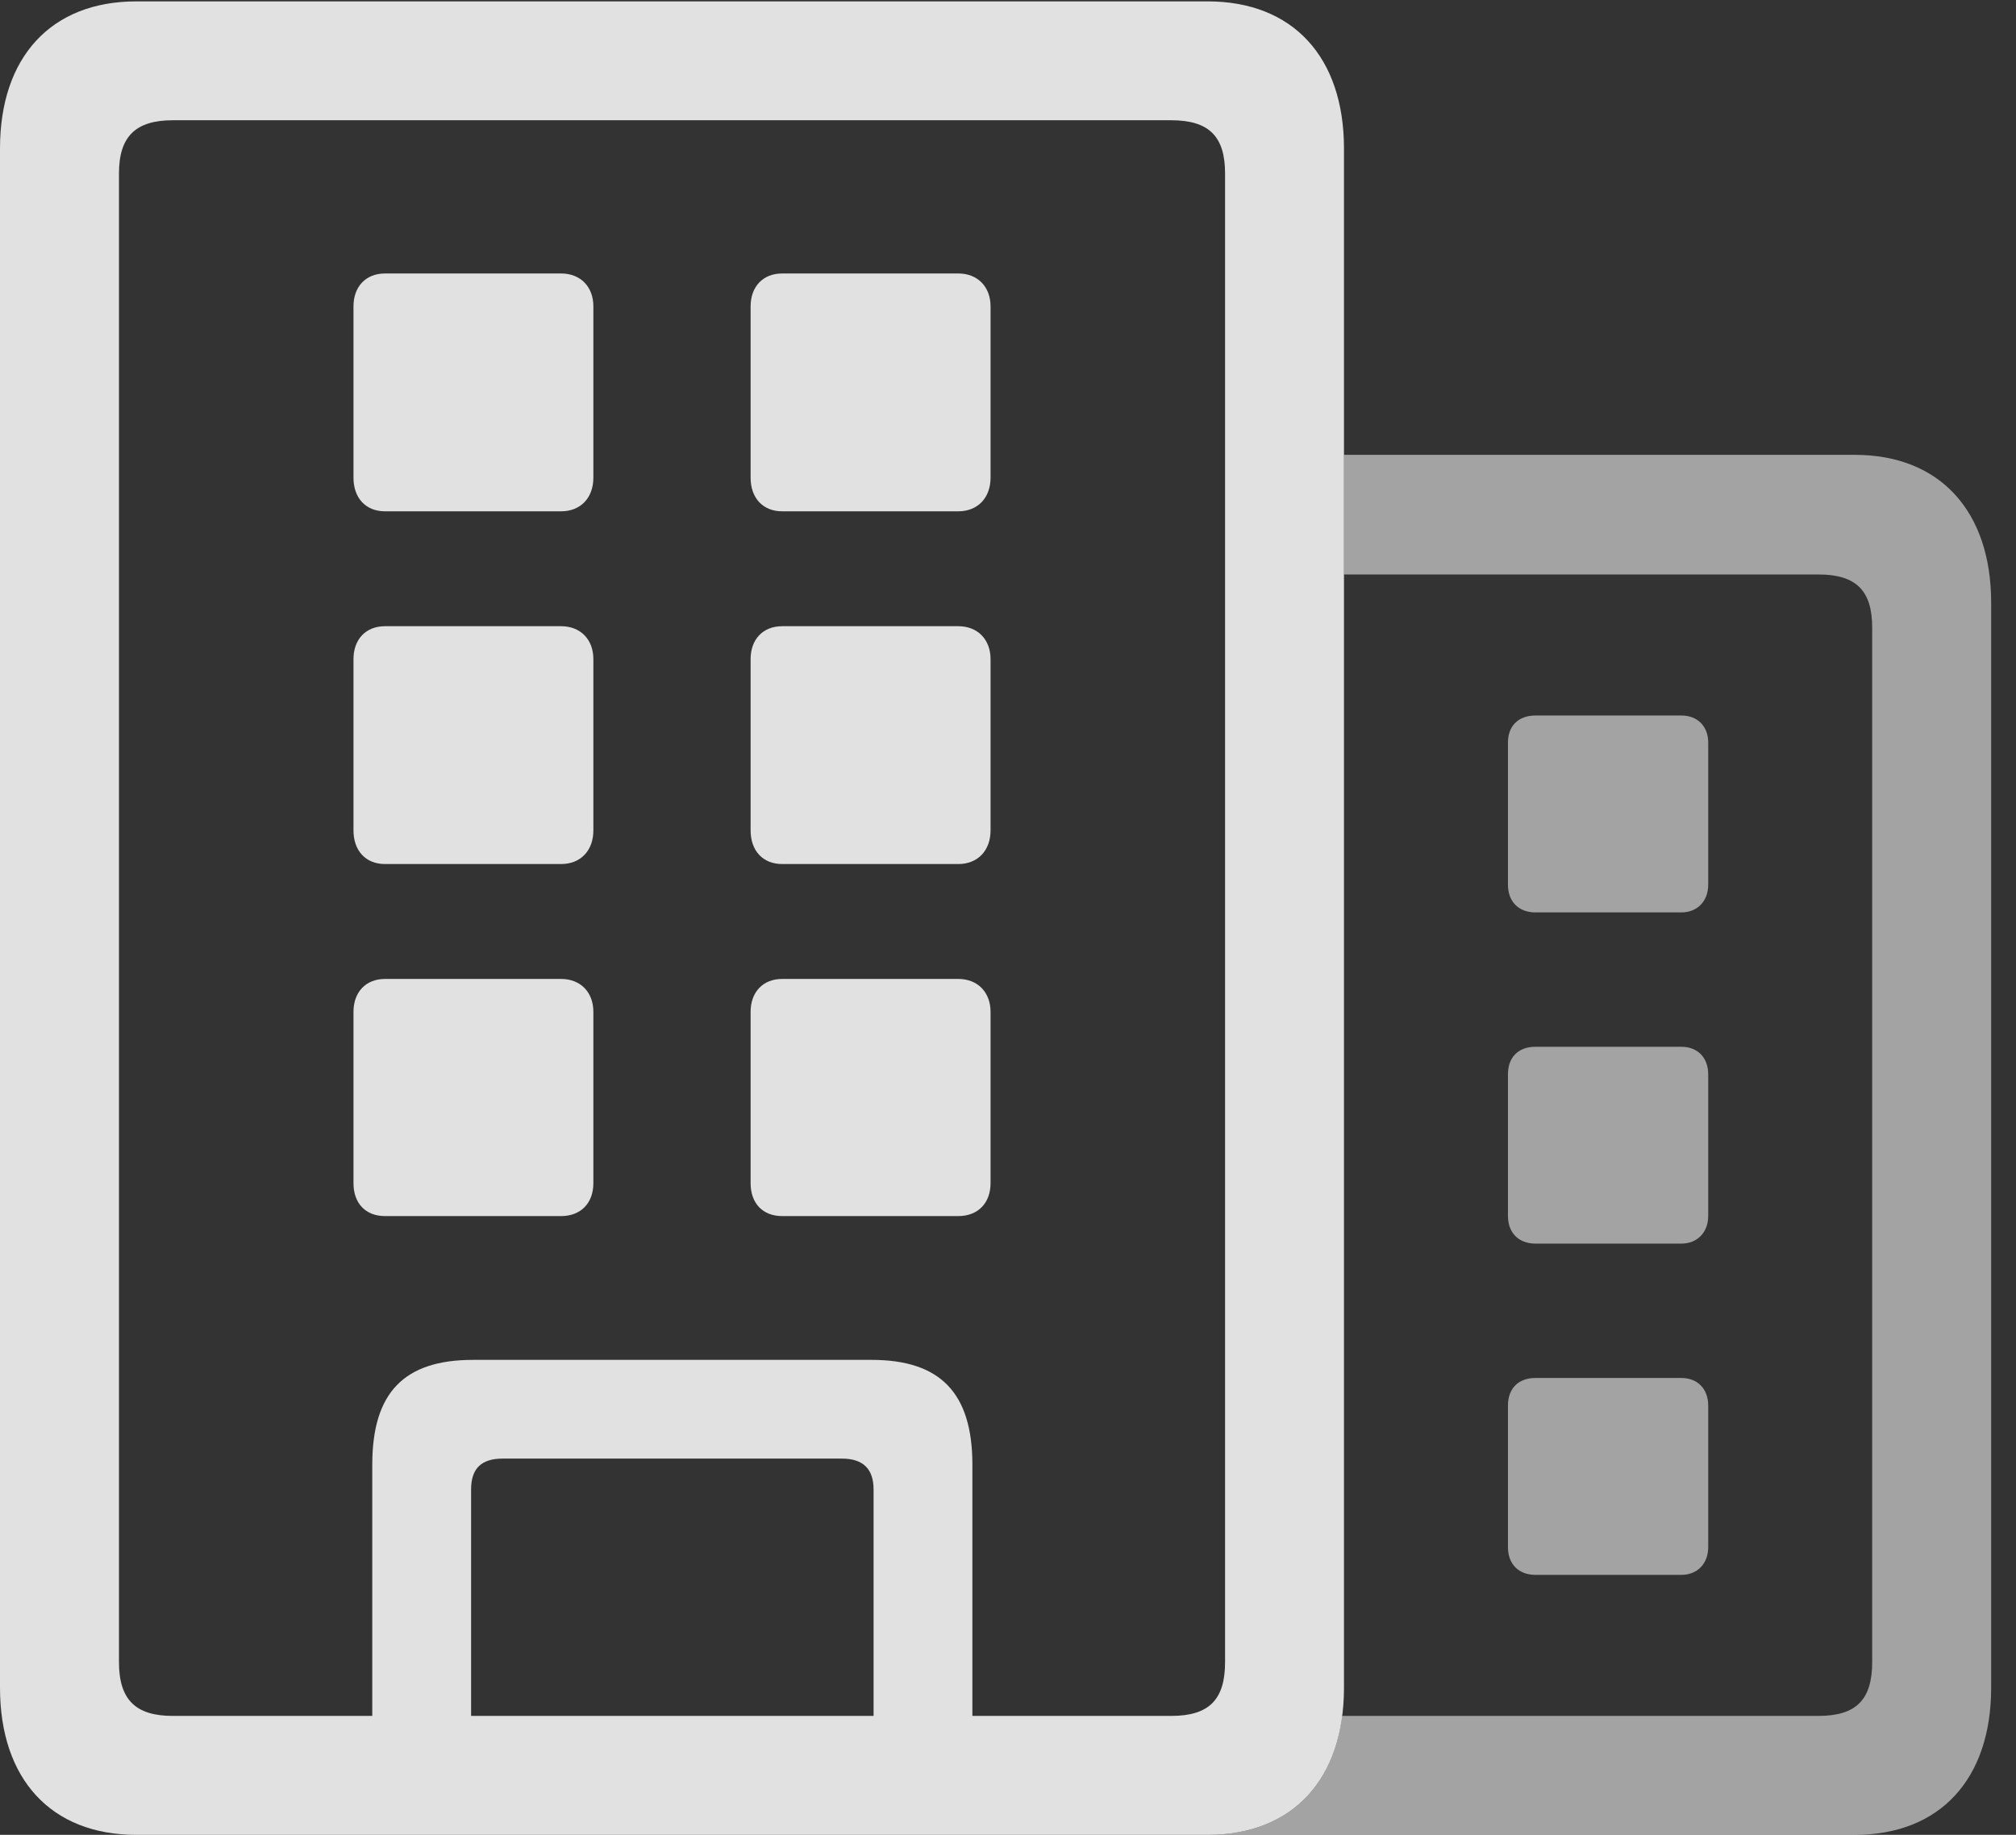 <?xml version="1.0" encoding="UTF-8"?>
<!--Generator: Apple Native CoreSVG 232.5-->
<!DOCTYPE svg
PUBLIC "-//W3C//DTD SVG 1.1//EN"
       "http://www.w3.org/Graphics/SVG/1.1/DTD/svg11.dtd">
<svg version="1.1" xmlns="http://www.w3.org/2000/svg" xmlns:xlink="http://www.w3.org/1999/xlink" width="29.297" height="26.67">
 <rect width="100%" height="100%" fill="#333333" stroke="none"/>
 <g>
  <rect height="26.67" opacity="0" width="29.297" x="0" y="0"/>
  <path d="M28.936 8.76L28.936 24.531C28.936 25.859 28.193 26.67 26.953 26.67L17.549 26.67C18.655 26.67 19.365 26.025 19.504 24.941L26.426 24.941C26.973 24.941 27.207 24.707 27.207 24.16L27.207 9.121C27.207 8.584 26.973 8.35 26.426 8.35L19.531 8.35L19.531 6.611L26.953 6.611C28.193 6.611 28.936 7.432 28.936 8.76ZM24.824 20.43L24.824 22.49C24.824 22.725 24.668 22.891 24.434 22.891L22.314 22.891C22.061 22.891 21.914 22.725 21.914 22.49L21.914 20.43C21.914 20.186 22.061 20.029 22.314 20.029L24.434 20.029C24.668 20.029 24.824 20.186 24.824 20.43ZM24.824 15.615L24.824 17.676C24.824 17.91 24.668 18.076 24.434 18.076L22.314 18.076C22.061 18.076 21.914 17.91 21.914 17.676L21.914 15.615C21.914 15.371 22.061 15.215 22.314 15.215L24.434 15.215C24.668 15.215 24.824 15.371 24.824 15.615ZM24.824 10.791L24.824 12.861C24.824 13.096 24.668 13.262 24.434 13.262L22.314 13.262C22.061 13.262 21.914 13.096 21.914 12.861L21.914 10.791C21.914 10.557 22.061 10.4 22.314 10.4L24.434 10.4C24.668 10.4 24.824 10.557 24.824 10.791Z" fill="#ffffff" fill-opacity="0.55"/>
  <path d="M0 24.531C0 25.859 0.742 26.67 1.982 26.67L17.549 26.67C18.789 26.67 19.531 25.859 19.531 24.531L19.531 2.158C19.531 0.83 18.789 0.02 17.549 0.02L1.982 0.02C0.742 0.02 0 0.83 0 2.158ZM1.729 24.16L1.729 2.52C1.729 1.982 1.973 1.748 2.51 1.748L17.021 1.748C17.568 1.748 17.803 1.982 17.803 2.52L17.803 24.16C17.803 24.707 17.568 24.941 17.021 24.941L2.51 24.941C1.973 24.941 1.729 24.707 1.729 24.16ZM5.41 25.771L6.846 25.771L6.846 21.65C6.846 21.348 6.992 21.201 7.305 21.201L12.236 21.201C12.539 21.201 12.695 21.348 12.695 21.65L12.695 25.771L14.131 25.771L14.131 21.289C14.131 20.244 13.662 19.766 12.666 19.766L6.875 19.766C5.869 19.766 5.41 20.244 5.41 21.289ZM5.596 7.432L8.154 7.432C8.438 7.432 8.623 7.236 8.623 6.943L8.623 4.453C8.623 4.17 8.438 3.975 8.154 3.975L5.596 3.975C5.312 3.975 5.137 4.17 5.137 4.453L5.137 6.943C5.137 7.236 5.312 7.432 5.596 7.432ZM11.367 7.432L13.926 7.432C14.209 7.432 14.395 7.236 14.395 6.943L14.395 4.453C14.395 4.17 14.209 3.975 13.926 3.975L11.367 3.975C11.084 3.975 10.908 4.17 10.908 4.453L10.908 6.943C10.908 7.236 11.084 7.432 11.367 7.432ZM5.596 12.559L8.154 12.559C8.438 12.559 8.623 12.363 8.623 12.07L8.623 9.58C8.623 9.297 8.438 9.102 8.154 9.102L5.596 9.102C5.312 9.102 5.137 9.297 5.137 9.58L5.137 12.07C5.137 12.363 5.312 12.559 5.596 12.559ZM11.367 12.559L13.926 12.559C14.209 12.559 14.395 12.363 14.395 12.07L14.395 9.58C14.395 9.297 14.209 9.102 13.926 9.102L11.367 9.102C11.084 9.102 10.908 9.297 10.908 9.58L10.908 12.07C10.908 12.363 11.084 12.559 11.367 12.559ZM5.596 17.676L8.154 17.676C8.438 17.676 8.623 17.49 8.623 17.197L8.623 14.707C8.623 14.424 8.438 14.229 8.154 14.229L5.596 14.229C5.312 14.229 5.137 14.424 5.137 14.707L5.137 17.197C5.137 17.49 5.312 17.676 5.596 17.676ZM11.367 17.676L13.926 17.676C14.209 17.676 14.395 17.49 14.395 17.197L14.395 14.707C14.395 14.424 14.209 14.229 13.926 14.229L11.367 14.229C11.084 14.229 10.908 14.424 10.908 14.707L10.908 17.197C10.908 17.49 11.084 17.676 11.367 17.676Z" fill="#ffffff" fill-opacity="0.85"/>
 </g>
</svg>
